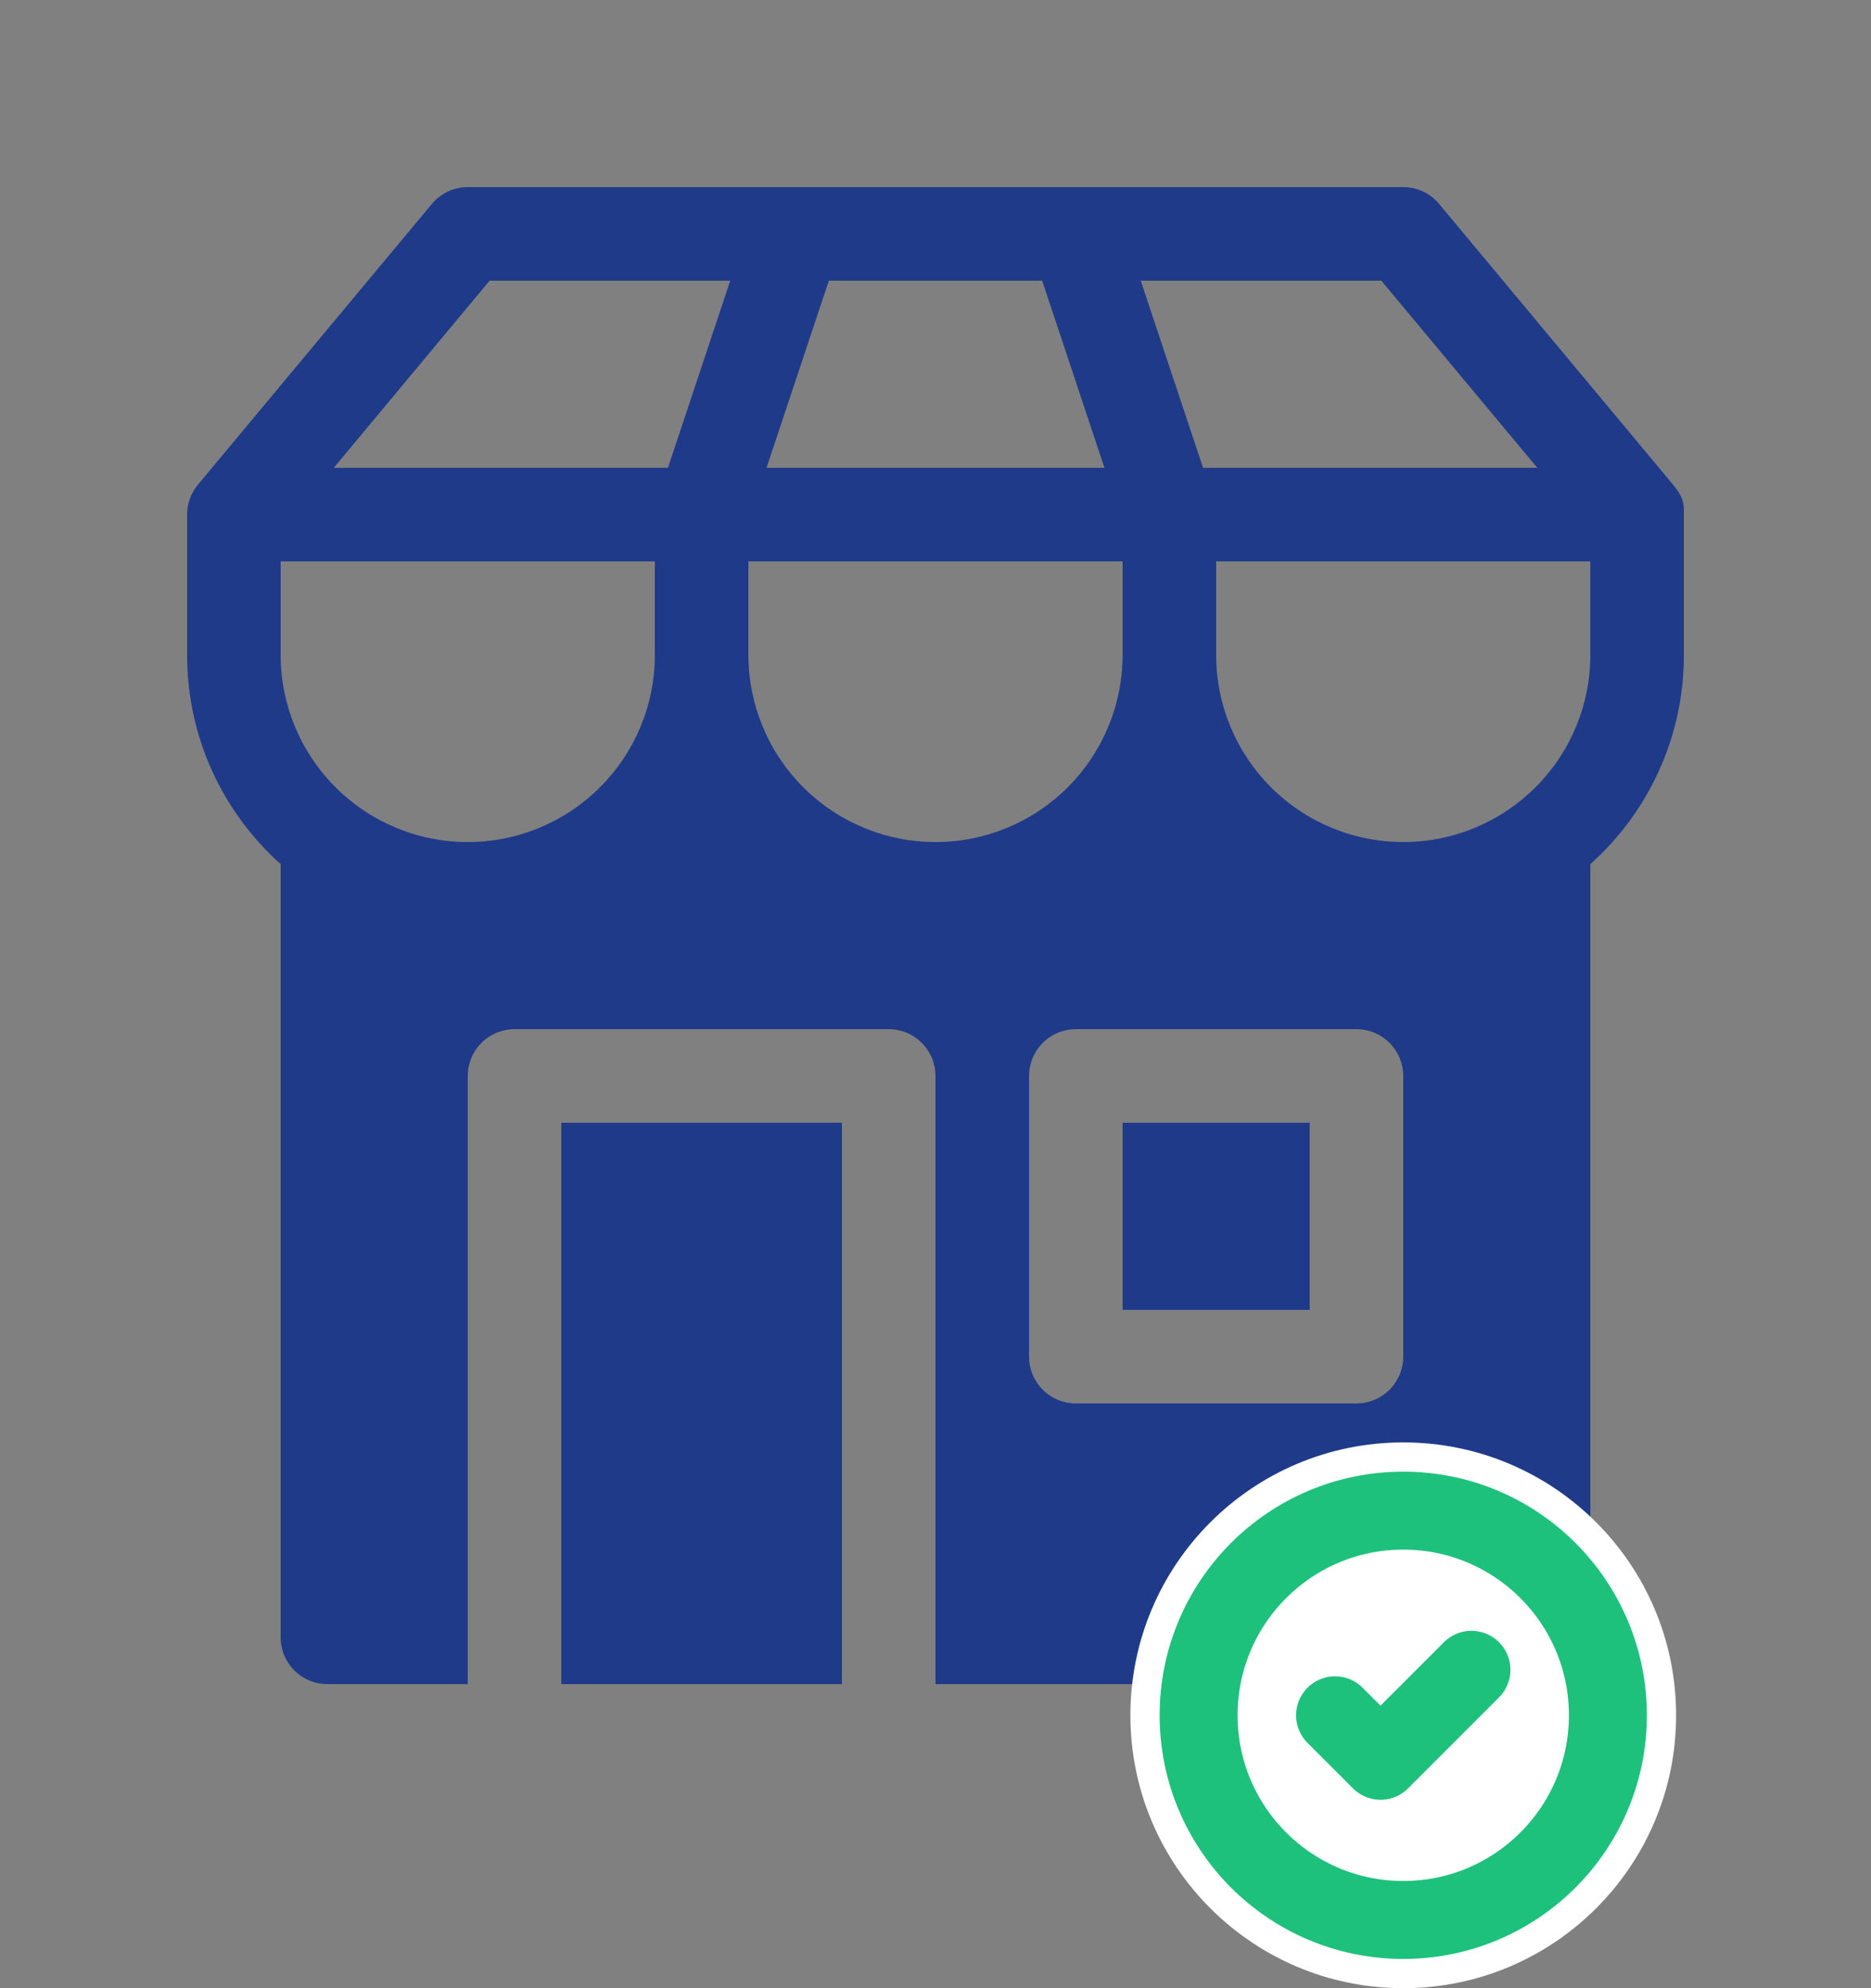 <svg width="48" height="51" viewBox="0 0 48 51" fill="none" xmlns="http://www.w3.org/2000/svg">
<rect x="0" y="0" width="48" height="51" fill="#808080" stroke="none"/>
<path d="M28.8 28.8H33.6V33.6H28.8V28.8ZM12 4.8H36C36.176 4.8 36.349 4.839 36.509 4.913C36.668 4.988 36.809 5.097 36.921 5.232L42.921 12.432C43.202 12.768 43.2 12.938 43.2 13.157V16.8C43.2 18.931 42.273 20.849 40.8 22.166V42C40.8 42.318 40.673 42.623 40.448 42.849C40.223 43.074 39.918 43.2 39.6 43.2H24V27.6C24 27.282 23.873 26.977 23.648 26.752C23.423 26.526 23.118 26.4 22.8 26.4H13.2C12.882 26.4 12.576 26.526 12.351 26.752C12.126 26.977 12 27.282 12 27.6V43.2H8.4C8.082 43.2 7.776 43.074 7.551 42.849C7.326 42.623 7.2 42.318 7.2 42V22.166C5.726 20.846 4.8 18.931 4.8 16.8V13.2C4.8 12.919 4.898 12.648 5.078 12.432L11.078 5.232C11.191 5.097 11.332 4.988 11.491 4.913C11.65 4.839 11.824 4.8 12 4.8ZM7.2 14.4V16.8C7.2 18.073 7.706 19.294 8.606 20.194C9.506 21.094 10.727 21.6 12 21.6C13.273 21.6 14.494 21.094 15.394 20.194C16.294 19.294 16.8 18.073 16.8 16.8V14.4H7.2ZM19.2 14.4V16.8C19.2 18.073 19.706 19.294 20.606 20.194C21.506 21.094 22.727 21.6 24 21.6C25.273 21.6 26.494 21.094 27.394 20.194C28.294 19.294 28.8 18.073 28.8 16.8V14.4H19.2ZM31.2 14.4V16.8C31.2 18.073 31.706 19.294 32.606 20.194C33.506 21.094 34.727 21.6 36 21.6C37.273 21.6 38.494 21.094 39.394 20.194C40.294 19.294 40.8 18.073 40.8 16.8V14.4H31.2ZM12.561 7.2L8.563 12H17.136L18.734 7.2H12.561ZM28.334 12L26.736 7.2H21.264L19.665 12H28.334ZM30.864 12H39.439L35.438 7.2H29.265L30.864 12ZM26.4 27.6V34.8C26.4 35.118 26.526 35.423 26.751 35.648C26.976 35.874 27.282 36 27.6 36H34.8C35.118 36 35.423 35.874 35.648 35.648C35.873 35.423 36 35.118 36 34.8V27.6C36 27.282 35.873 26.977 35.648 26.752C35.423 26.526 35.118 26.4 34.8 26.4H27.6C27.282 26.4 26.976 26.526 26.751 26.752C26.526 26.977 26.4 27.282 26.4 27.6ZM21.6 43.2V28.8H14.4V43.2H21.6Z" fill="#1f3a89"/>
<path d="M29 44C29 40.134 32.134 37 36 37C39.866 37 43 40.134 43 44C43 47.866 39.866 51 36 51C32.134 51 29 47.866 29 44Z" fill="white"/>
<path d="M34.25 44L35.417 45.167L37.75 42.833M41.25 44C41.25 46.9 38.9 49.25 36 49.25C33.1 49.25 30.75 46.9 30.75 44C30.75 41.1 33.1 38.75 36 38.75C38.9 38.75 41.25 41.1 41.25 44Z" stroke="#1ec17b" stroke-width="2" stroke-linecap="round" stroke-linejoin="round"/>
</svg>
